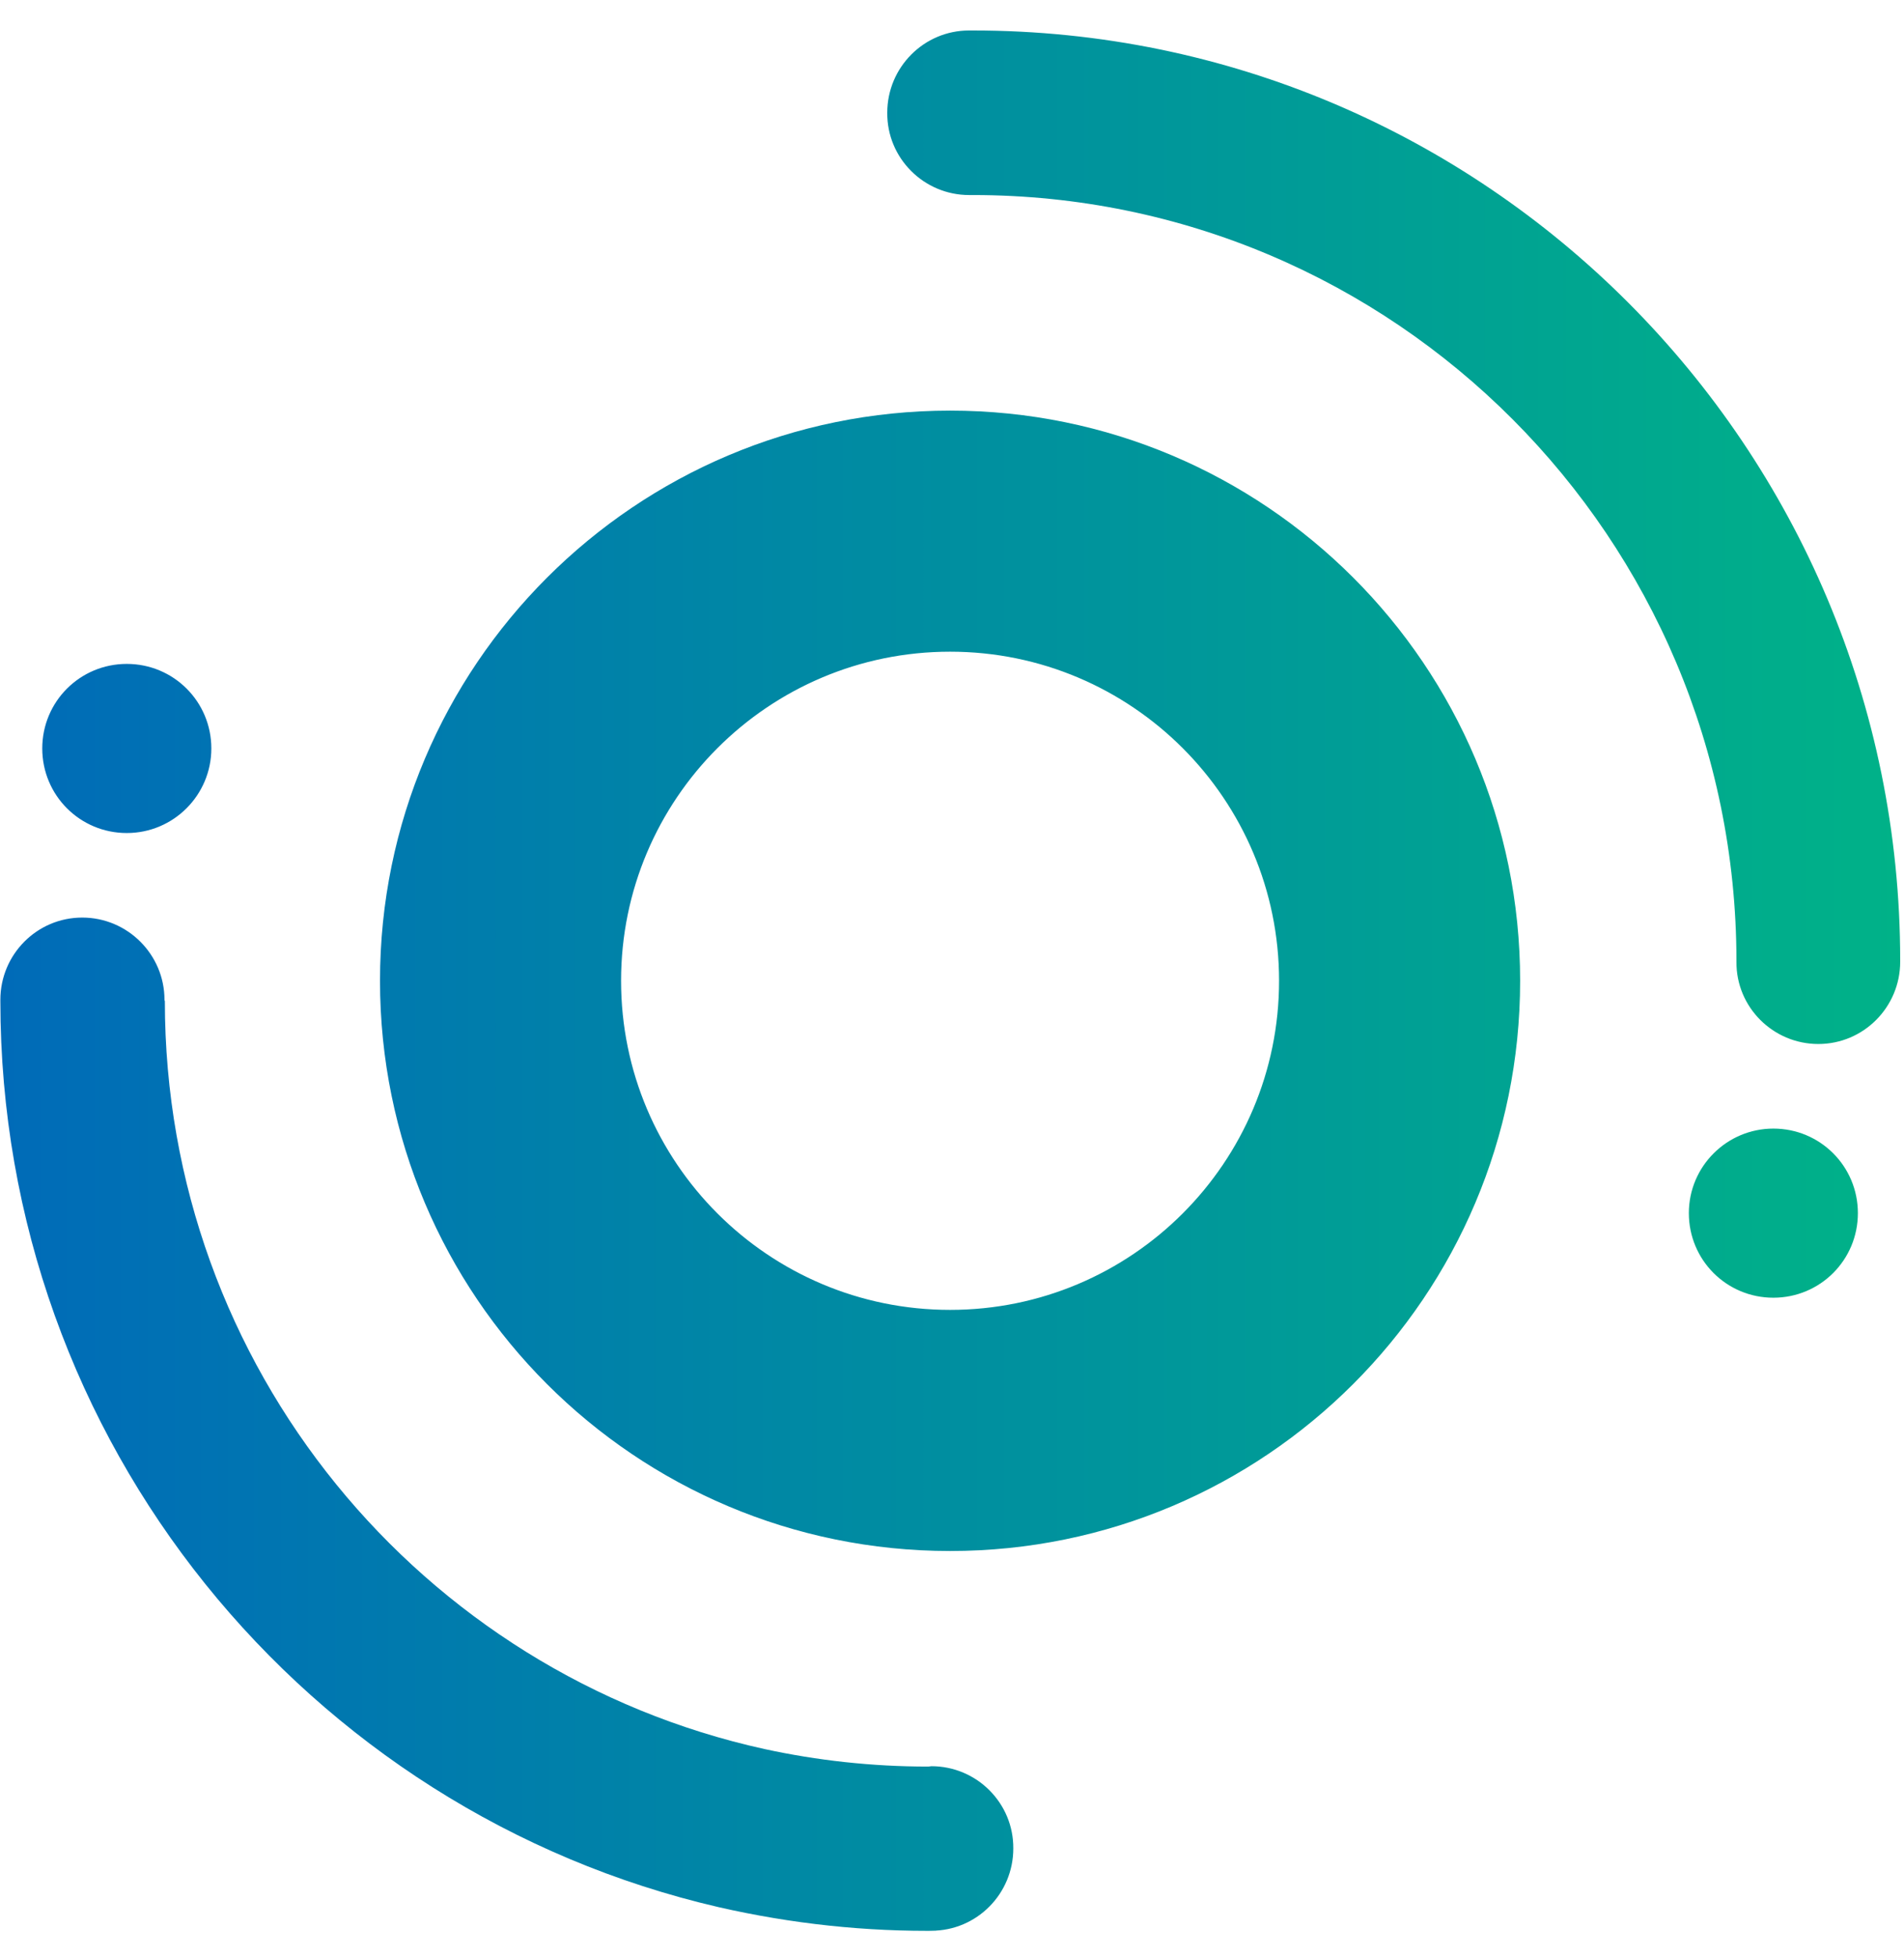 <svg width="36" height="37" viewBox="0 0 36 37" fill="none" xmlns="http://www.w3.org/2000/svg">
<g clip-path="url(#clip0_1_15432)">
<path fill-rule="evenodd" clip-rule="evenodd" d="M17.964 24.761C21.398 24.761 24.184 21.975 24.184 18.54C24.184 15.106 21.398 12.319 17.964 12.319C14.529 12.319 11.743 15.106 11.743 18.54C11.743 21.975 14.529 24.761 17.964 24.761ZM17.964 7.762C23.918 7.762 28.742 12.586 28.742 18.54C28.742 24.495 23.918 29.319 17.964 29.319C12.009 29.319 7.185 24.495 7.185 18.54C7.185 12.586 12.016 7.762 17.964 7.762ZM35.928 18.159V18.18C35.928 19.037 35.236 19.735 34.38 19.735C33.523 19.735 32.824 19.037 32.832 18.18V18.159C32.824 10.167 26.366 3.687 18.396 3.687H18.388H18.324C17.467 3.687 16.768 2.988 16.776 2.131C16.776 1.275 17.467 0.576 18.324 0.576C18.345 0.576 18.367 0.576 18.388 0.576H18.396C28.072 0.576 35.928 8.446 35.928 18.159ZM33.53 21.334C34.416 21.334 35.128 22.047 35.128 22.932C35.128 23.818 34.416 24.531 33.53 24.531C32.644 24.531 31.932 23.818 31.932 22.932C31.932 22.047 32.652 21.334 33.53 21.334ZM17.611 33.387C18.468 33.387 19.166 34.085 19.159 34.942C19.159 35.799 18.468 36.497 17.611 36.497C17.589 36.497 17.568 36.497 17.546 36.497H17.798C16.38 36.519 14.968 36.367 13.586 36.051C5.81 34.251 0.007 27.267 0.007 18.922V18.9C0.007 18.043 0.698 17.345 1.555 17.345C2.412 17.345 3.11 18.043 3.11 18.9C3.11 18.907 3.11 18.907 3.11 18.915H3.117V18.922C3.117 25.848 7.97 31.637 14.457 33.063C15.451 33.279 16.488 33.394 17.546 33.394H17.553L17.611 33.387ZM2.397 15.747C1.512 15.747 0.799 15.034 0.799 14.148C0.799 13.263 1.512 12.55 2.397 12.55C3.283 12.55 3.996 13.263 3.996 14.148C3.996 15.027 3.283 15.747 2.397 15.747Z" fill="url(#paint0_linear_1_15432)"/>
</g>
<defs>
<linearGradient id="paint0_linear_1_15432" x1="0.003" y1="18.539" x2="35.928" y2="18.539" gradientUnits="userSpaceOnUse">
<stop stop-color="#006BB8"/>
<stop offset="1" stop-color="#00B288"/>
</linearGradient>
<clipPath id="clip0_1_15432">
<rect width="36" height="36" fill="white" transform="translate(0 0.576)"/>
</clipPath>
</defs>
</svg>
